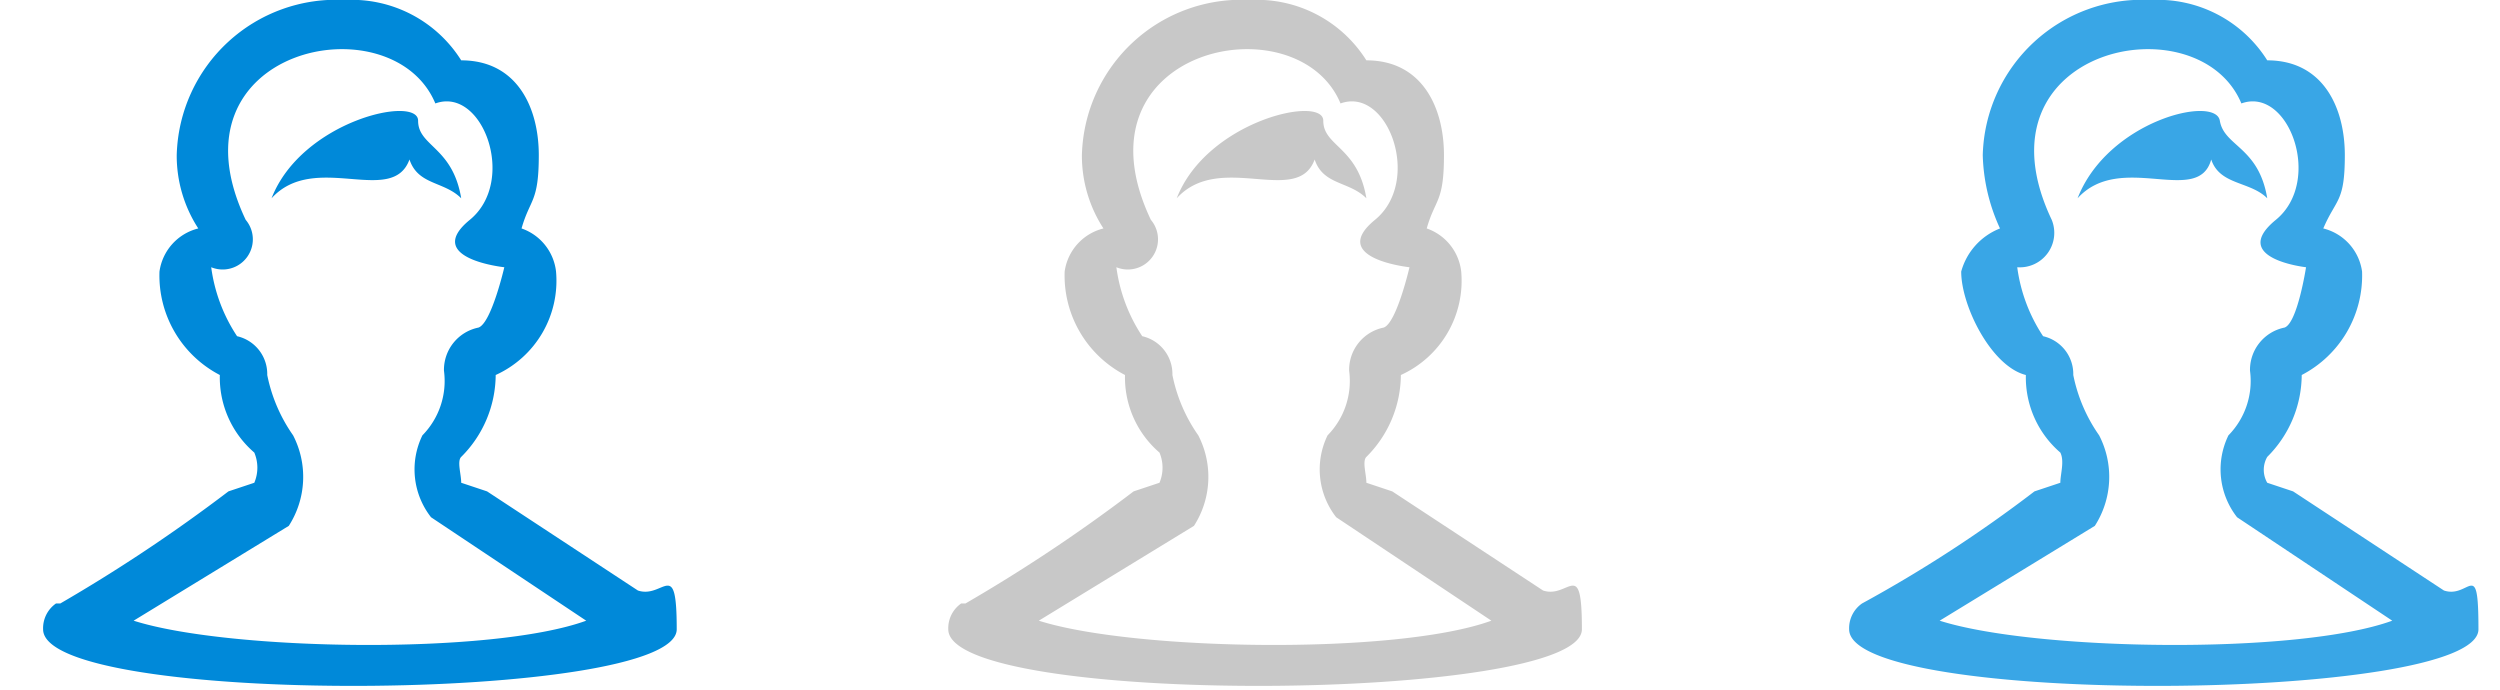 <svg xmlns="http://www.w3.org/2000/svg" width="58" height="16" viewBox="0 0 58 16">
  <defs>
    <style>
      .cls-1 {
        fill: #0089d9;
      }

      .cls-1, .cls-2, .cls-3 {
        fill-rule: evenodd;
      }

      .cls-2 {
        fill: #c8c8c8;
      }

      .cls-3 {
        fill: #39a6e6;
      }
    </style>
  </defs>
  <title>16_user</title>
  <g id="User">
    <path class="cls-1" d="M10.7,4.6c-.2-1.2-1-1.2-1-1.8S7,2.8,6.3,4.6c1-1.1,2.8.2,3.2-.9C9.7,4.3,10.3,4.2,10.7,4.6Zm4.1,9.1-3.5-2.3-.6-.2c0-.2-.1-.5,0-.6a2.7,2.7,0,0,0,.8-1.9,2.4,2.4,0,0,0,1.4-2.4,1.2,1.2,0,0,0-.8-1c.2-.7.4-.6.4-1.7S12,1.4,10.7,1.4A3,3,0,0,0,8,0,3.7,3.7,0,0,0,4.1,3.6a3.1,3.1,0,0,0,.5,1.7,1.2,1.2,0,0,0-.9,1A2.6,2.6,0,0,0,5.1,8.7a2.3,2.3,0,0,0,.8,1.8.9.9,0,0,1,0,.7l-.6.2A37.5,37.5,0,0,1,1.4,14H1.3a.7.7,0,0,0-.3.6c0,1.8,14.7,1.7,14.7,0S15.4,13.9,14.8,13.7Zm-11.7.7,3.6-2.2a2.1,2.1,0,0,0,.1-2.1,3.7,3.7,0,0,1-.6-1.4.9.9,0,0,0-.7-.9,3.8,3.8,0,0,1-.6-1.6.7.7,0,0,0,.8-1.1C3.8,1.1,9.1,0,10.1,2.4c1.1-.4,1.9,1.8.8,2.7s.8,1.1.8,1.1-.3,1.3-.6,1.4a1,1,0,0,0-.8,1,1.8,1.8,0,0,1-.5,1.5A1.8,1.8,0,0,0,10,12l3.6,2.4C11.4,15.2,5.3,15.1,3.1,14.4Z"/>
    <path class="cls-2" d="M31.7,4.6c-.2-1.2-1-1.2-1-1.8s-2.7,0-3.4,1.8c1-1.1,2.8.2,3.2-.9C30.7,4.3,31.3,4.2,31.7,4.6Zm4.1,9.1-3.5-2.3-.6-.2c0-.2-.1-.5,0-.6a2.7,2.7,0,0,0,.8-1.9,2.4,2.4,0,0,0,1.4-2.4,1.2,1.2,0,0,0-.8-1c.2-.7.4-.6.4-1.7S33,1.4,31.7,1.4A3,3,0,0,0,29,0a3.7,3.7,0,0,0-3.9,3.6,3.1,3.1,0,0,0,.5,1.7,1.2,1.2,0,0,0-.9,1,2.6,2.6,0,0,0,1.4,2.4,2.3,2.3,0,0,0,.8,1.8.9.9,0,0,1,0,.7l-.6.2A37.5,37.5,0,0,1,22.4,14h-.1a.7.7,0,0,0-.3.6c0,1.8,14.7,1.7,14.7,0S36.4,13.9,35.8,13.7Zm-11.7.7,3.6-2.2a2.1,2.1,0,0,0,.1-2.1,3.7,3.7,0,0,1-.6-1.4.9.9,0,0,0-.7-.9,3.8,3.8,0,0,1-.6-1.6.7.7,0,0,0,.8-1.1c-1.9-4,3.4-5.1,4.4-2.7,1.1-.4,1.9,1.8.8,2.7s.8,1.1.8,1.1-.3,1.3-.6,1.4a1,1,0,0,0-.8,1,1.8,1.8,0,0,1-.5,1.5A1.8,1.8,0,0,0,31,12l3.6,2.4C32.4,15.2,26.3,15.1,24.1,14.4Z"/>
    <path class="cls-3" d="M52.6,4.6c-.2-1.2-1-1.2-1.1-1.8s-2.6,0-3.3,1.8c1-1.1,2.8.2,3.1-.9C51.5,4.3,52.2,4.2,52.6,4.6Zm4.1,9.1-3.5-2.3-.6-.2a.6.6,0,0,1,0-.6,2.7,2.7,0,0,0,.8-1.9,2.6,2.6,0,0,0,1.4-2.4,1.2,1.2,0,0,0-.9-1c.3-.7.5-.6.5-1.7s-.5-2.2-1.8-2.2A3,3,0,0,0,49.9,0,3.7,3.7,0,0,0,46,3.6a4.3,4.3,0,0,0,.4,1.7,1.5,1.5,0,0,0-.9,1c0,.8.7,2.2,1.5,2.4a2.3,2.3,0,0,0,.8,1.8c.1.2,0,.5,0,.7l-.6.2a31,31,0,0,1-4,2.6h0a.7.7,0,0,0-.3.6c0,1.8,14.6,1.7,14.6,0S57.3,13.9,56.7,13.7ZM45,14.4l3.6-2.2a2.1,2.1,0,0,0,.1-2.1,3.7,3.7,0,0,1-.6-1.4.9.9,0,0,0-.7-.9,3.8,3.8,0,0,1-.6-1.6.8.8,0,0,0,.8-1.1C45.7,1.1,51,0,52,2.4c1.1-.4,1.9,1.8.8,2.7s.7,1.1.7,1.1-.2,1.3-.5,1.4a1,1,0,0,0-.8,1,1.8,1.8,0,0,1-.5,1.5,1.8,1.8,0,0,0,.2,1.9l3.6,2.4C53.3,15.2,47.2,15.1,45,14.4Z"/>
  </g>
</svg>
